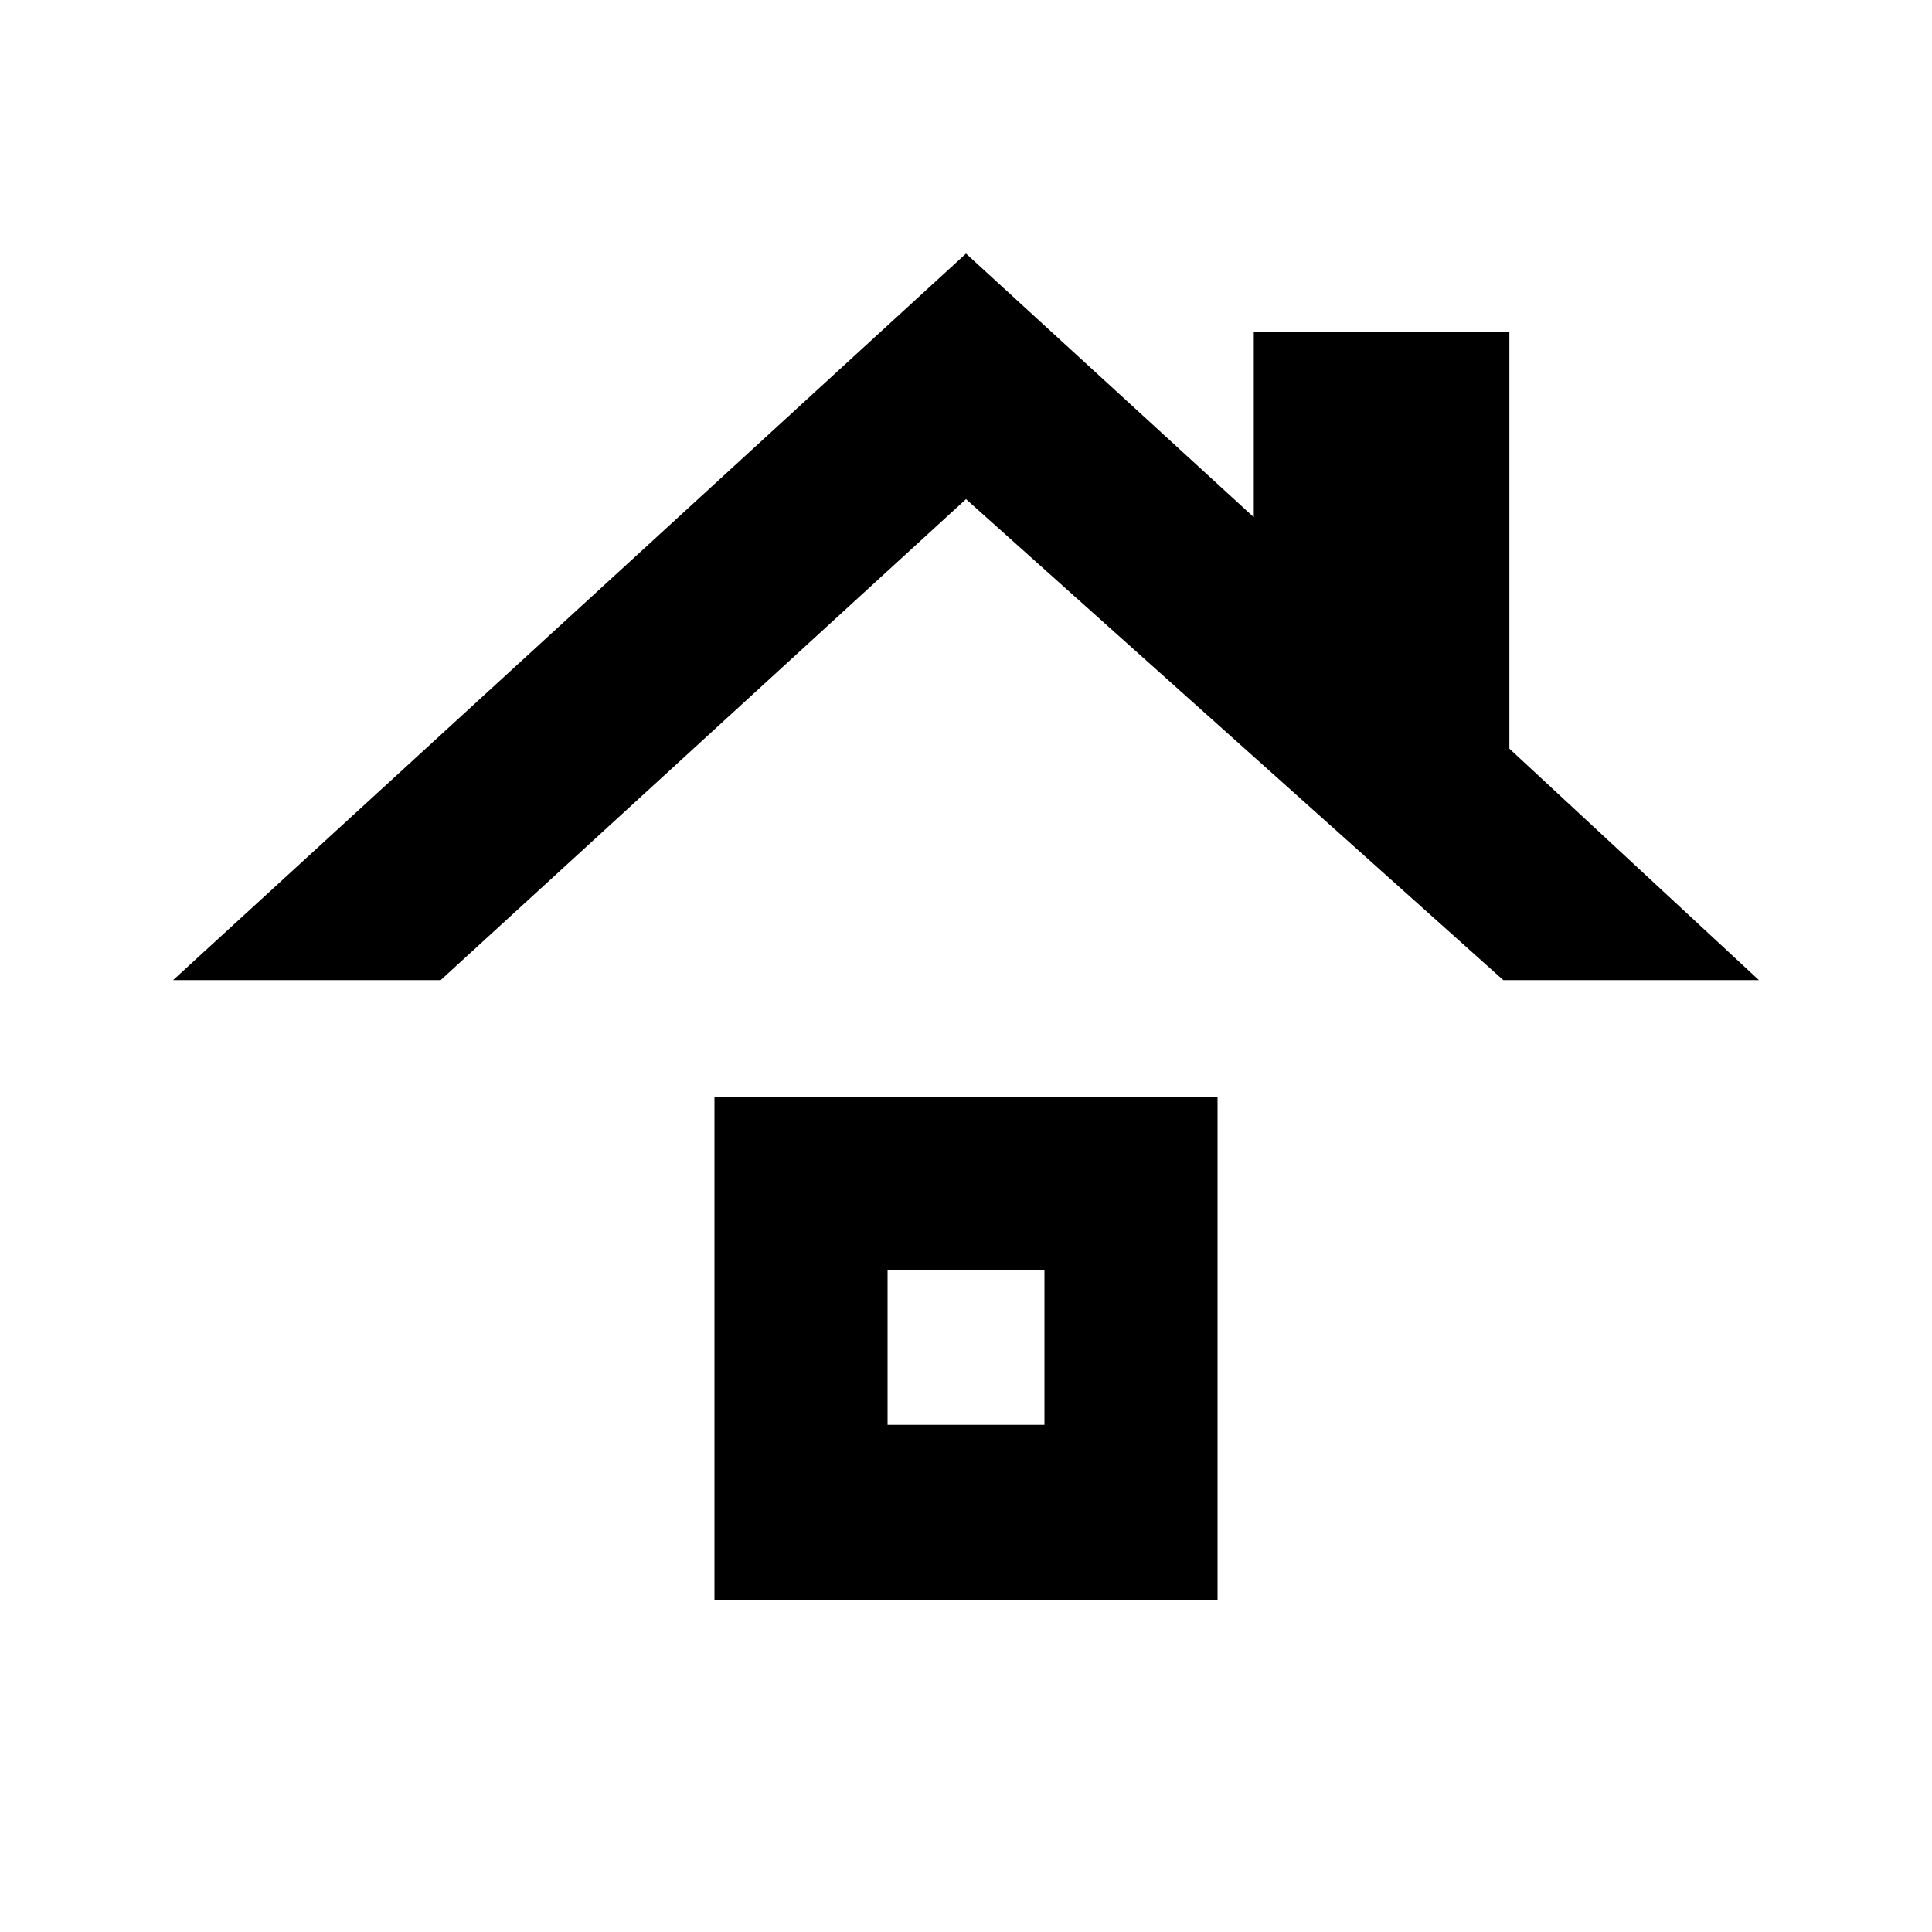 <svg xmlns="http://www.w3.org/2000/svg" height="20" width="20"><path d="M1.792 10.146 10 2.625l2.979 2.729V3.438h2.646V7.75l2.583 2.396h-2.646L10 5.167l-5.438 4.979Zm5.604 6.416v-5.208h5.208v5.208Zm1.792-1.812h1.624v-1.604H9.188Z"/></svg>